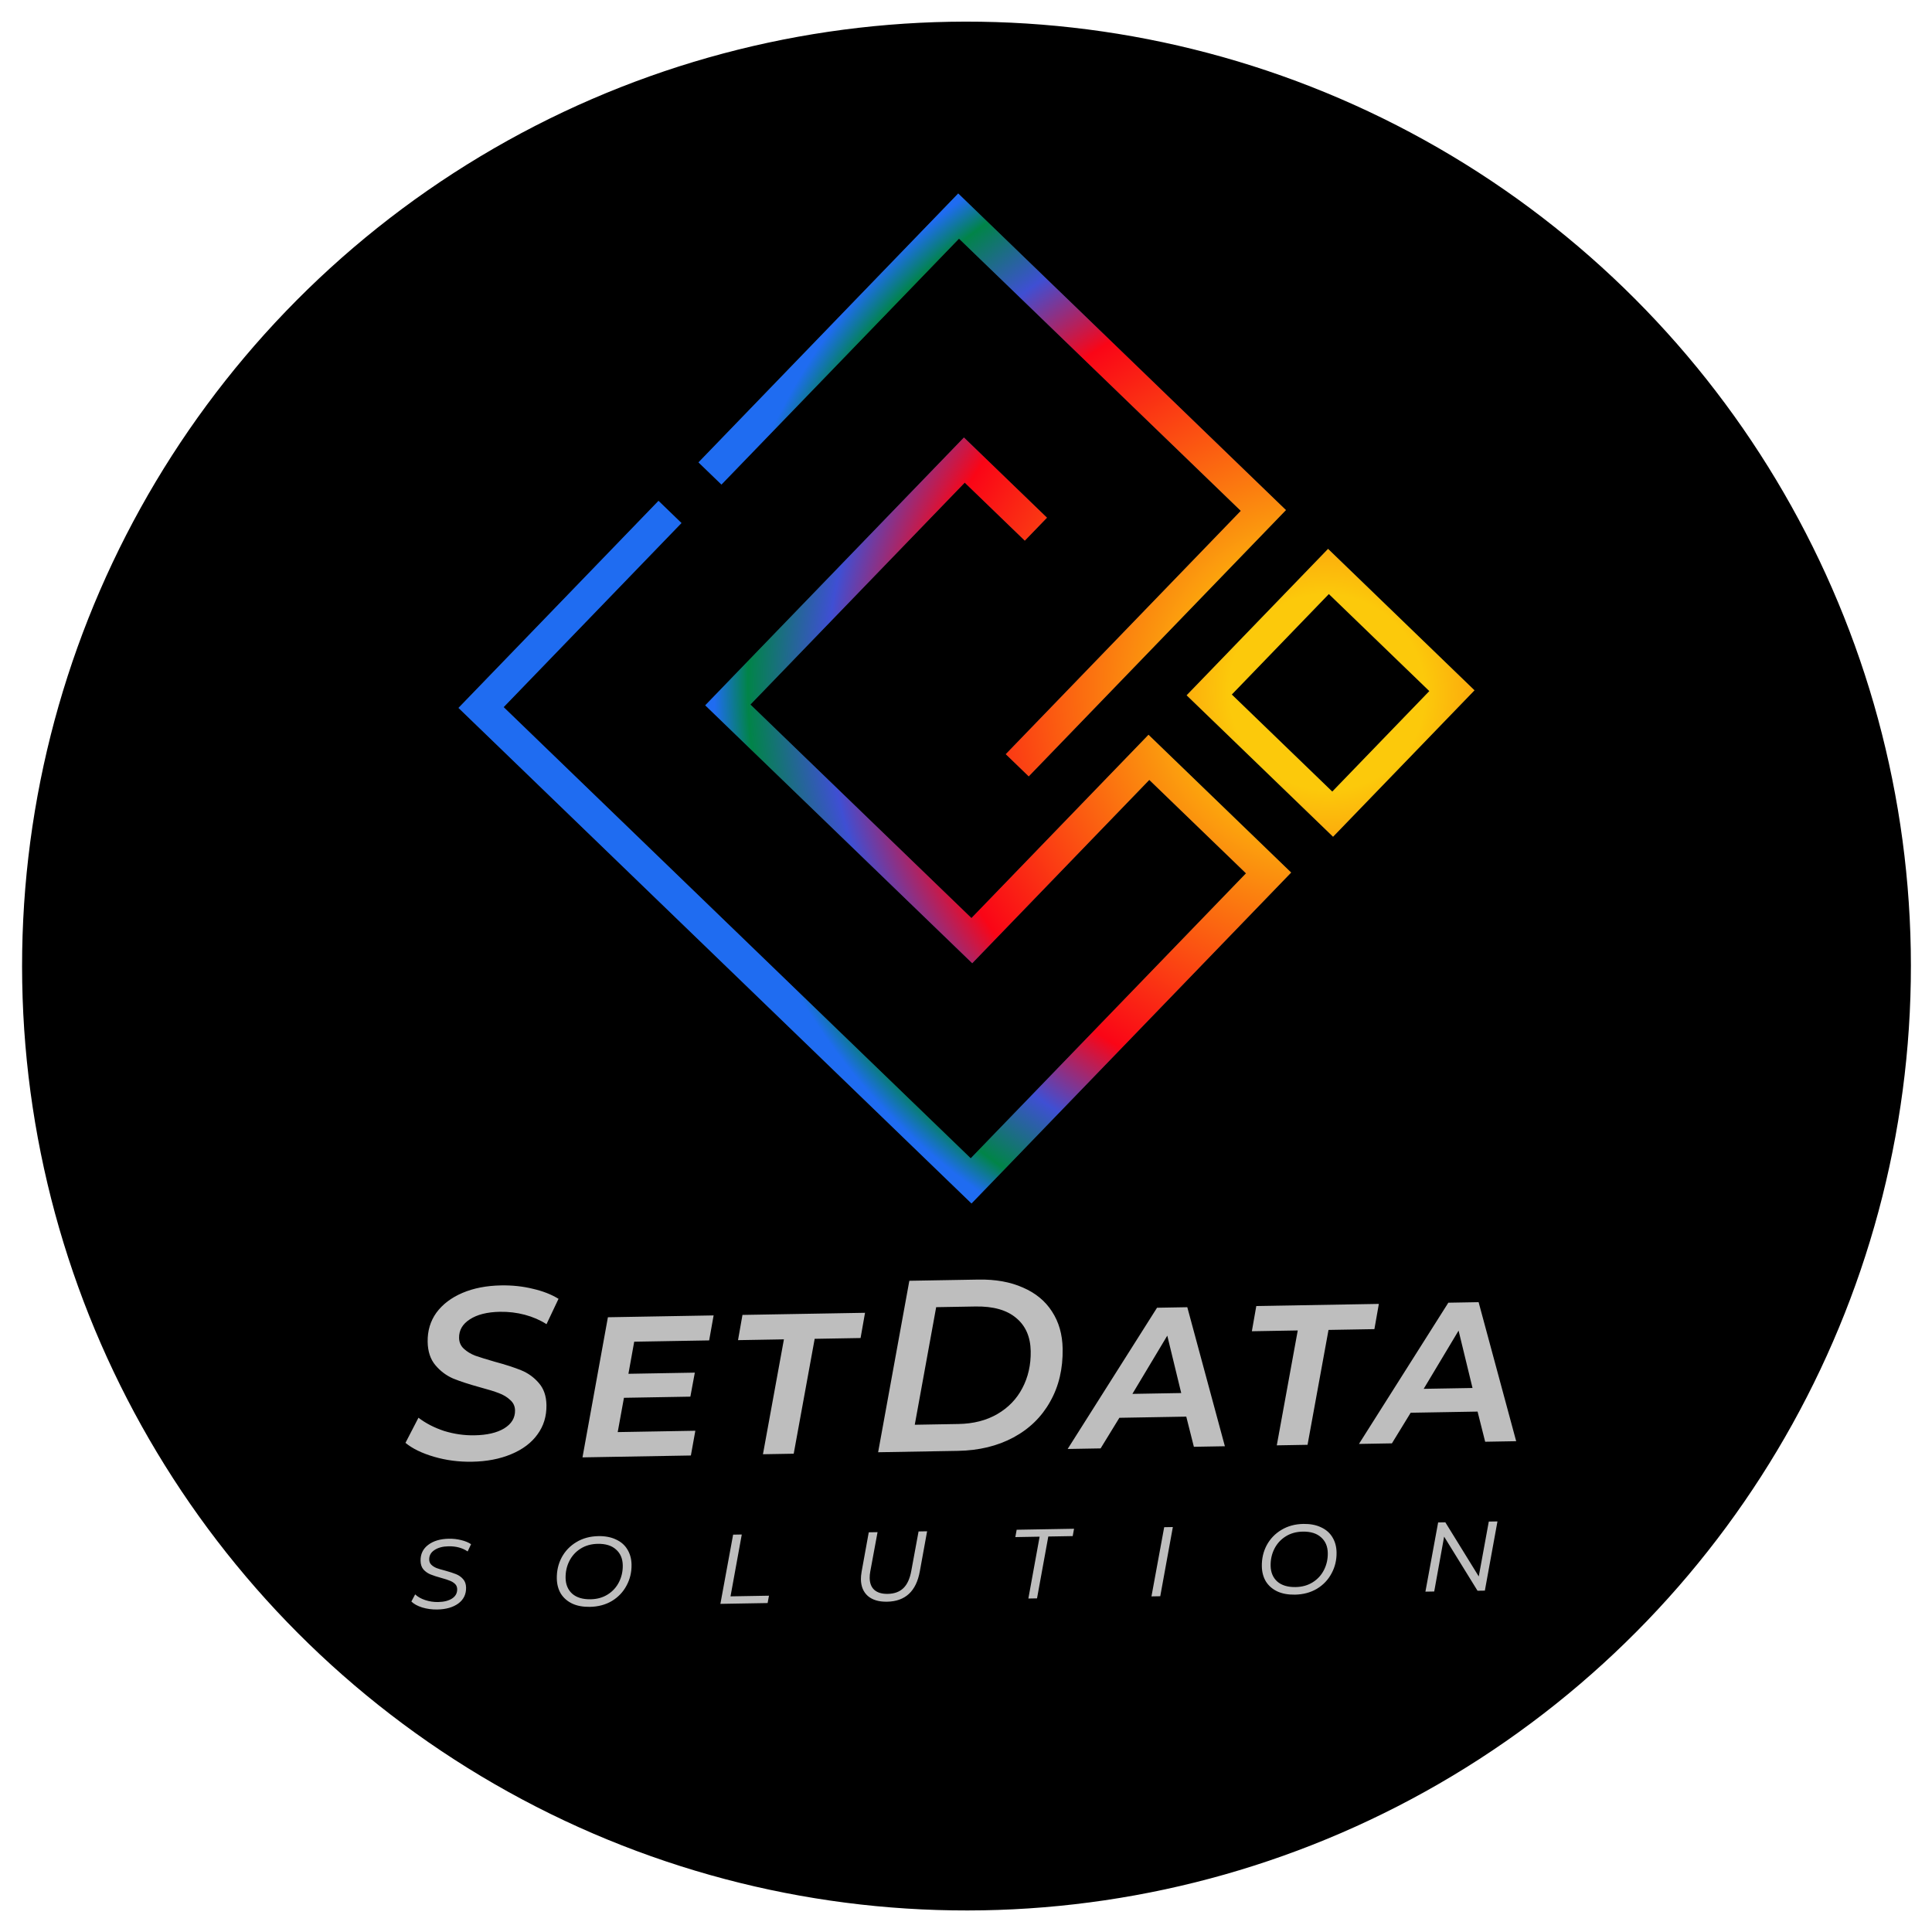 <svg width="244" height="244" viewBox="0 0 244 244" fill="none" xmlns="http://www.w3.org/2000/svg">
<circle cx="122.062" cy="122.006" r="119.274" transform="rotate(-0.992 122.062 122.006)" fill="black"/>
<path d="M88.215 58.396L121.016 24.438L162.407 64.42L129.922 98.049L127.022 95.249L156.706 64.518L121.115 30.139L91.114 61.196L88.215 58.396Z" fill="#1A314D"/>
<path d="M88.215 58.396L121.016 24.438L162.407 64.42L129.922 98.049L127.022 95.249L156.706 64.518L121.115 30.139L91.114 61.196L88.215 58.396Z" fill="url(#paint0_radial)"/>
<path d="M89.068 89.079L122.786 121.648L145.148 98.498L157.363 110.297L122.597 146.289L63.606 89.306L86.064 66.056L83.165 63.255L57.905 89.405L122.695 151.989L163.064 110.198L145.05 92.797L122.687 115.948L94.769 88.98L121.84 60.954L129.426 68.282L132.227 65.382L121.741 55.254L89.068 89.079Z" fill="#1A314D"/>
<path d="M89.068 89.079L122.786 121.648L145.148 98.498L157.363 110.297L122.597 146.289L63.606 89.306L86.064 66.056L83.165 63.255L57.905 89.405L122.695 151.989L163.064 110.198L145.05 92.797L122.687 115.948L94.769 88.98L121.84 60.954L129.426 68.282L132.227 65.382L121.741 55.254L89.068 89.079Z" fill="url(#paint1_radial)"/>
<path fill-rule="evenodd" clip-rule="evenodd" d="M149.865 87.812L168.357 105.674L186.219 87.183L167.727 69.321L149.865 87.812ZM168.258 99.974L155.566 87.714L167.826 75.021L180.519 87.281L168.258 99.974Z" fill="#1A314D"/>
<path fill-rule="evenodd" clip-rule="evenodd" d="M149.865 87.812L168.357 105.674L186.219 87.183L167.727 69.321L149.865 87.812ZM168.258 99.974L155.566 87.714L167.826 75.021L180.519 87.281L168.258 99.974Z" fill="url(#paint2_radial)"/>
<path d="M59.607 184.607C57.942 184.636 56.345 184.427 54.816 183.981C53.287 183.534 52.084 182.949 51.208 182.224L52.849 179.05C53.766 179.753 54.845 180.31 56.086 180.721C57.346 181.11 58.624 181.293 59.919 181.271C61.502 181.244 62.751 180.955 63.667 180.404C64.603 179.833 65.062 179.074 65.046 178.129C65.037 177.595 64.834 177.156 64.437 176.813C64.061 176.45 63.583 176.16 63.004 175.944C62.445 175.727 61.659 175.484 60.647 175.214C59.242 174.827 58.105 174.456 57.235 174.101C56.365 173.725 55.615 173.162 54.986 172.413C54.356 171.663 54.031 170.682 54.01 169.469C53.985 168.071 54.355 166.841 55.117 165.78C55.901 164.718 56.997 163.886 58.405 163.286C59.813 162.686 61.443 162.37 63.292 162.338C64.69 162.314 66.019 162.455 67.278 162.763C68.537 163.049 69.624 163.472 70.538 164.032L69.021 167.235C68.21 166.715 67.299 166.319 66.287 166.049C65.274 165.779 64.224 165.653 63.134 165.672C61.531 165.699 60.262 166.02 59.327 166.632C58.412 167.224 57.962 168.002 57.979 168.968C57.989 169.523 58.192 169.982 58.589 170.346C58.986 170.709 59.464 170.999 60.023 171.215C60.581 171.411 61.398 171.664 62.472 171.975C63.836 172.342 64.952 172.703 65.822 173.058C66.692 173.413 67.431 173.945 68.039 174.654C68.668 175.363 68.993 176.292 69.013 177.443C69.037 178.862 68.658 180.102 67.874 181.164C67.112 182.226 66.005 183.057 64.556 183.658C63.127 184.258 61.477 184.575 59.607 184.607ZM80.097 169.449L79.366 173.502L87.752 173.356L87.188 176.389L78.801 176.534L78.013 180.865L87.817 180.695L87.254 183.82L73.565 184.057L76.775 166.361L90.125 166.129L89.562 169.285L80.097 169.449ZM99.004 169.152L93.208 169.253L93.769 166.066L109.247 165.798L108.685 168.985L102.889 169.085L100.241 183.595L96.356 183.662L99.004 169.152ZM114.844 161.754L123.569 161.603C125.728 161.565 127.605 161.903 129.2 162.615C130.795 163.307 132.015 164.314 132.861 165.636C133.727 166.958 134.175 168.523 134.206 170.331C134.25 172.86 133.723 175.089 132.626 177.02C131.549 178.951 130.002 180.458 127.986 181.542C125.969 182.625 123.635 183.19 120.983 183.236L110.902 183.41L114.844 161.754ZM121.048 179.842C122.939 179.81 124.577 179.391 125.961 178.585C127.345 177.78 128.395 176.693 129.112 175.323C129.848 173.933 130.202 172.375 130.172 170.648C130.14 168.839 129.53 167.441 128.341 166.455C127.152 165.447 125.437 164.963 123.197 165.002L118.233 165.088L115.529 179.938L121.048 179.842ZM154.695 182.652L150.779 182.72L149.819 178.912L141.371 179.059L139.001 182.924L134.839 182.996L146.126 165.16L149.949 165.093L154.695 182.652ZM149.181 175.932L147.421 168.684L143.015 176.039L149.181 175.932ZM163.898 168.028L158.102 168.129L158.663 164.943L174.141 164.675L173.579 167.861L167.783 167.961L165.135 182.471L161.25 182.539L163.898 168.028ZM191.484 182.015L187.568 182.083L186.608 178.275L178.16 178.421L175.791 182.287L171.628 182.359L182.916 164.523L186.739 164.456L191.484 182.015ZM185.97 175.295L184.21 168.047L179.804 175.401L185.97 175.295Z" fill="#BEBEBE"/>
<path d="M55.225 203.27C54.557 203.281 53.918 203.195 53.308 203.01C52.709 202.815 52.257 202.565 51.954 202.262L52.432 201.36C52.745 201.663 53.166 201.902 53.693 202.078C54.221 202.254 54.767 202.337 55.332 202.327C56.072 202.314 56.66 202.165 57.098 201.88C57.535 201.595 57.749 201.201 57.74 200.697C57.736 200.43 57.644 200.21 57.467 200.039C57.289 199.867 57.071 199.732 56.812 199.634C56.553 199.525 56.191 199.408 55.727 199.282C55.169 199.128 54.719 198.981 54.377 198.843C54.036 198.705 53.739 198.5 53.488 198.226C53.246 197.943 53.122 197.575 53.114 197.123C53.099 196.28 53.417 195.611 54.066 195.117C54.725 194.612 55.6 194.35 56.689 194.331C57.234 194.322 57.749 194.38 58.234 194.505C58.73 194.62 59.149 194.792 59.492 195.023L59.061 195.94C58.406 195.489 57.6 195.272 56.644 195.288C55.914 195.301 55.321 195.46 54.864 195.766C54.416 196.062 54.197 196.461 54.206 196.965C54.211 197.232 54.302 197.452 54.48 197.623C54.657 197.795 54.881 197.935 55.15 198.043C55.419 198.142 55.781 198.248 56.235 198.364C56.793 198.519 57.242 198.665 57.584 198.803C57.936 198.941 58.233 199.147 58.474 199.42C58.725 199.693 58.855 200.056 58.863 200.508C58.877 201.351 58.55 202.02 57.88 202.514C57.209 202.999 56.325 203.251 55.225 203.27ZM74.501 202.936C73.638 202.951 72.895 202.815 72.274 202.527C71.652 202.23 71.172 201.811 70.833 201.272C70.505 200.723 70.335 200.083 70.322 199.354C70.305 198.387 70.511 197.5 70.939 196.691C71.377 195.881 71.993 195.238 72.787 194.762C73.591 194.275 74.516 194.023 75.565 194.004C76.428 193.989 77.171 194.131 77.793 194.428C78.425 194.716 78.905 195.134 79.233 195.683C79.572 196.233 79.747 196.872 79.76 197.602C79.776 198.558 79.565 199.44 79.127 200.25C78.699 201.059 78.083 201.707 77.279 202.194C76.476 202.67 75.549 202.918 74.501 202.936ZM74.593 201.978C75.415 201.964 76.136 201.761 76.756 201.37C77.377 200.979 77.851 200.457 78.179 199.803C78.507 199.15 78.664 198.443 78.651 197.683C78.636 196.84 78.352 196.177 77.799 195.693C77.256 195.198 76.486 194.96 75.489 194.977C74.667 194.991 73.946 195.194 73.325 195.585C72.705 195.976 72.231 196.499 71.903 197.152C71.575 197.805 71.418 198.517 71.431 199.288C71.446 200.121 71.724 200.784 72.267 201.278C72.821 201.762 73.596 201.995 74.593 201.978ZM92.588 193.818L93.682 193.799L92.26 201.61L97.116 201.526L96.947 202.455L90.981 202.558L92.588 193.818ZM112.03 202.286C111.002 202.304 110.196 202.066 109.612 201.572C109.038 201.068 108.743 200.364 108.727 199.459C108.723 199.203 108.753 198.878 108.818 198.486L109.719 193.521L110.829 193.502L109.913 198.452C109.856 198.761 109.83 199.039 109.835 199.286C109.846 199.954 110.045 200.46 110.431 200.802C110.828 201.145 111.391 201.31 112.121 201.297C112.953 201.283 113.612 201.04 114.097 200.569C114.583 200.098 114.914 199.368 115.093 198.378L116.009 193.412L117.088 193.393L116.173 198.421C115.723 200.957 114.342 202.246 112.03 202.286ZM131.298 194.072L128.23 194.126L128.399 193.197L135.645 193.072L135.476 194L132.393 194.053L130.97 201.865L129.876 201.884L131.298 194.072ZM147.03 192.875L148.124 192.856L146.533 201.596L145.423 201.615L147.03 192.875ZM163.542 201.394C162.678 201.409 161.936 201.273 161.314 200.985C160.692 200.688 160.212 200.269 159.874 199.73C159.545 199.181 159.375 198.541 159.362 197.812C159.346 196.846 159.551 195.958 159.979 195.149C160.418 194.339 161.034 193.696 161.827 193.22C162.631 192.733 163.557 192.481 164.605 192.462C165.468 192.448 166.211 192.589 166.833 192.886C167.465 193.174 167.945 193.592 168.273 194.141C168.612 194.691 168.787 195.33 168.8 196.06C168.817 197.016 168.606 197.898 168.167 198.708C167.739 199.517 167.124 200.165 166.32 200.652C165.516 201.128 164.59 201.376 163.542 201.394ZM163.633 200.436C164.455 200.422 165.176 200.219 165.797 199.828C166.417 199.437 166.891 198.915 167.219 198.261C167.547 197.608 167.704 196.901 167.691 196.141C167.677 195.298 167.393 194.635 166.84 194.151C166.296 193.657 165.526 193.418 164.53 193.435C163.707 193.449 162.986 193.652 162.366 194.043C161.745 194.434 161.271 194.957 160.943 195.61C160.615 196.263 160.458 196.975 160.472 197.746C160.486 198.579 160.765 199.242 161.308 199.736C161.861 200.22 162.636 200.453 163.633 200.436ZM189.12 192.146L187.529 200.886L186.604 200.902L182.384 194.067L181.132 200.997L180.022 201.016L181.628 192.276L182.538 192.26L186.758 199.095L188.026 192.165L189.12 192.146Z" fill="#BEBEBE"/>
<defs>
<radialGradient id="paint0_radial" cx="0" cy="0" r="1" gradientUnits="userSpaceOnUse" gradientTransform="translate(167.6 87.421) rotate(122.933) scale(81.608 82.102)">
<stop offset="0.151" stop-color="#FCC90B"/>
<stop offset="0.635" stop-color="#FA0516"/>
<stop offset="0.771" stop-color="#3F4FD3"/>
<stop offset="0.891" stop-color="#018448"/>
<stop offset="0.943" stop-color="#1F6CF1"/>
</radialGradient>
<radialGradient id="paint1_radial" cx="0" cy="0" r="1" gradientUnits="userSpaceOnUse" gradientTransform="translate(167.6 87.421) rotate(122.933) scale(81.608 82.102)">
<stop offset="0.151" stop-color="#FCC90B"/>
<stop offset="0.635" stop-color="#FA0516"/>
<stop offset="0.771" stop-color="#3F4FD3"/>
<stop offset="0.891" stop-color="#018448"/>
<stop offset="0.943" stop-color="#1F6CF1"/>
</radialGradient>
<radialGradient id="paint2_radial" cx="0" cy="0" r="1" gradientUnits="userSpaceOnUse" gradientTransform="translate(167.6 87.421) rotate(122.933) scale(81.608 82.102)">
<stop offset="0.151" stop-color="#FCC90B"/>
<stop offset="0.635" stop-color="#FA0516"/>
<stop offset="0.771" stop-color="#3F4FD3"/>
<stop offset="0.891" stop-color="#018448"/>
<stop offset="0.943" stop-color="#1F6CF1"/>
</radialGradient>
</defs>
</svg>
